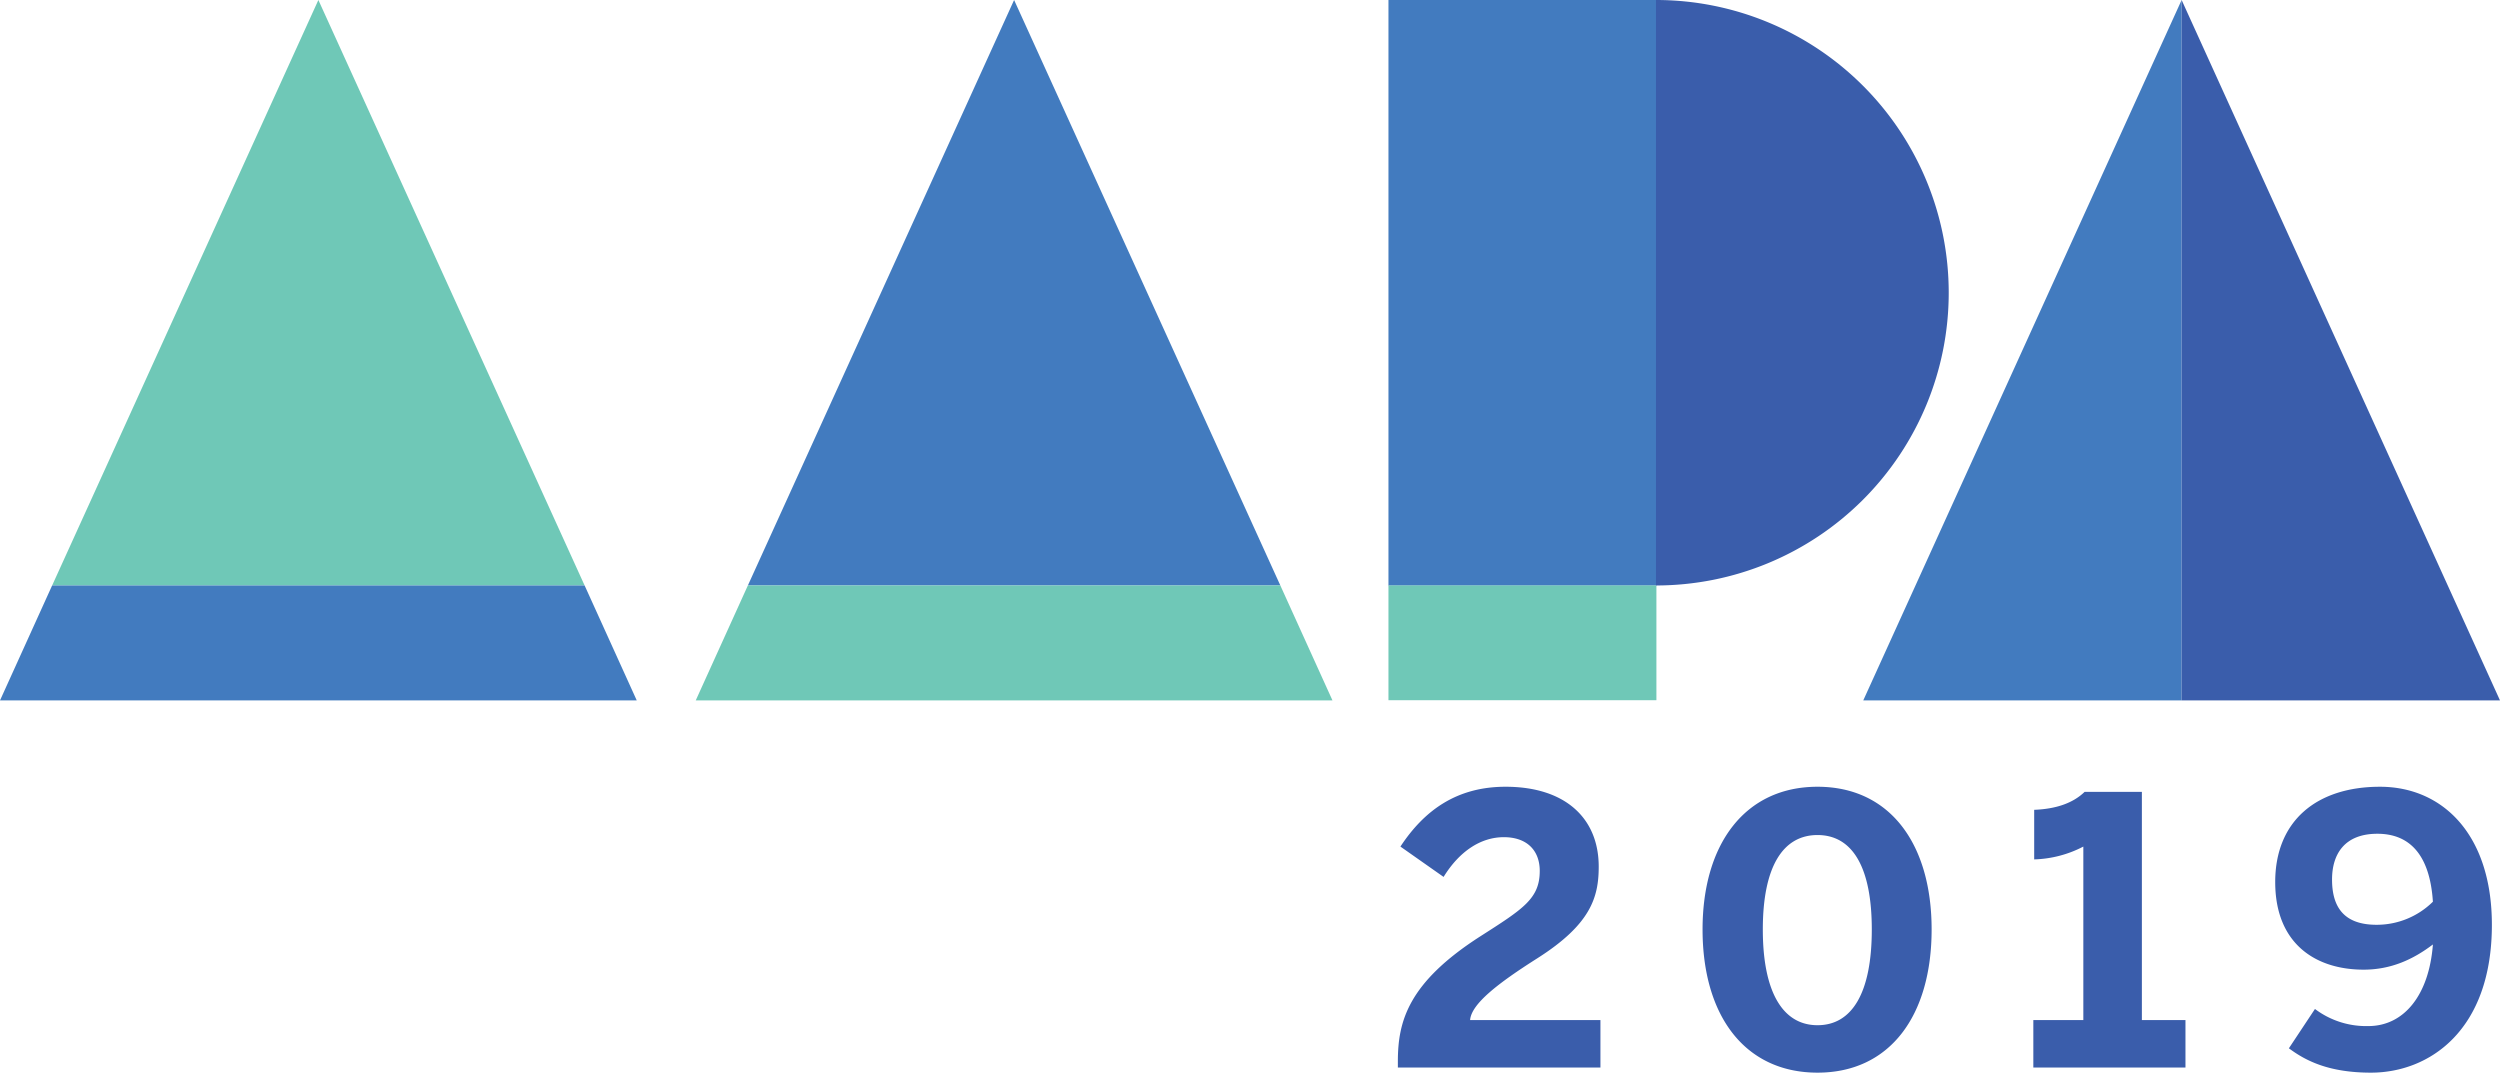 <svg xmlns="http://www.w3.org/2000/svg" viewBox="0 0 585 251"><path fill="#427bbf" d="M510.5 0L436 163.9h74.5V0z"/><path fill="#3a5dab" d="M510.5 0v163.9H585L510.5 0z"/><path fill="#6fc8b7" d="M12.2 137h124.6L74.5 0 12.2 137z"/><path fill="#427bbf" d="M0 163.9h149L136.8 137H12.2L0 163.9zM175 137h124.6L237.3 0 175 137z"/><path fill="#6fc8b7" d="M162.8 163.9h149L299.6 137H175l-12.2 26.9z"/><path fill="#427bbf" d="M324.9 0h62.7v137.03h-62.7z"/><path fill="#6fc8b7" d="M324.9 137h62.7v26.85h-62.7z"/><path d="M387.5 0v137a68.5 68.5 0 0 0 0-137zm-60.4 249.8v-1.4c0-9.3 2.3-18.4 19.3-29.3 10-6.4 13.9-8.8 13.9-15.3 0-4.8-3-7.9-8.4-7.9s-10.4 3.3-14.1 9.3l-10.1-7.1c5.6-8.5 13.2-14 24.6-14 13.9 0 21.8 7.3 21.8 18.7 0 7.2-1.9 13.5-14.3 21.4-9.3 5.9-15.5 10.7-15.8 14.5h30.5v11.1zm71.3-32.3c0-20.1 10-33.4 26.9-33.4s26.7 13.3 26.7 33.4-9.7 33.5-26.7 33.5-26.9-13.3-26.9-33.5zm39.6 0c0-14.7-4.6-22.1-12.7-22.1s-12.8 7.4-12.8 22.1 4.7 22.4 12.8 22.4 12.7-7.6 12.7-22.4zm37.8 32.3v-11.1h11.7v-40.6a26.5 26.5 0 0 1-11.5 3v-11.6c5-.2 9-1.5 11.8-4.2h13.4v53.4h10.2v11.1zm59.8-4.5l6.1-9.2a19.9 19.9 0 0 0 12.5 4c8.3 0 14.2-7.2 15.1-19.1-4.6 3.5-9.8 5.9-16.2 5.9-11.3 0-20.7-6.1-20.7-20.5s9.8-22.3 24.5-22.3 26.2 11.2 26.2 32.3c0 24.8-14.7 34.6-28.3 34.6-9.9 0-15.3-2.8-19.2-5.7zm33.7-34.3c-.7-10.8-5.3-15.9-13-15.9s-10.6 4.8-10.6 10.7 2.3 10.6 10.4 10.6a18.7 18.7 0 0 0 13.2-5.4z" fill="#3a5dab"/></svg>